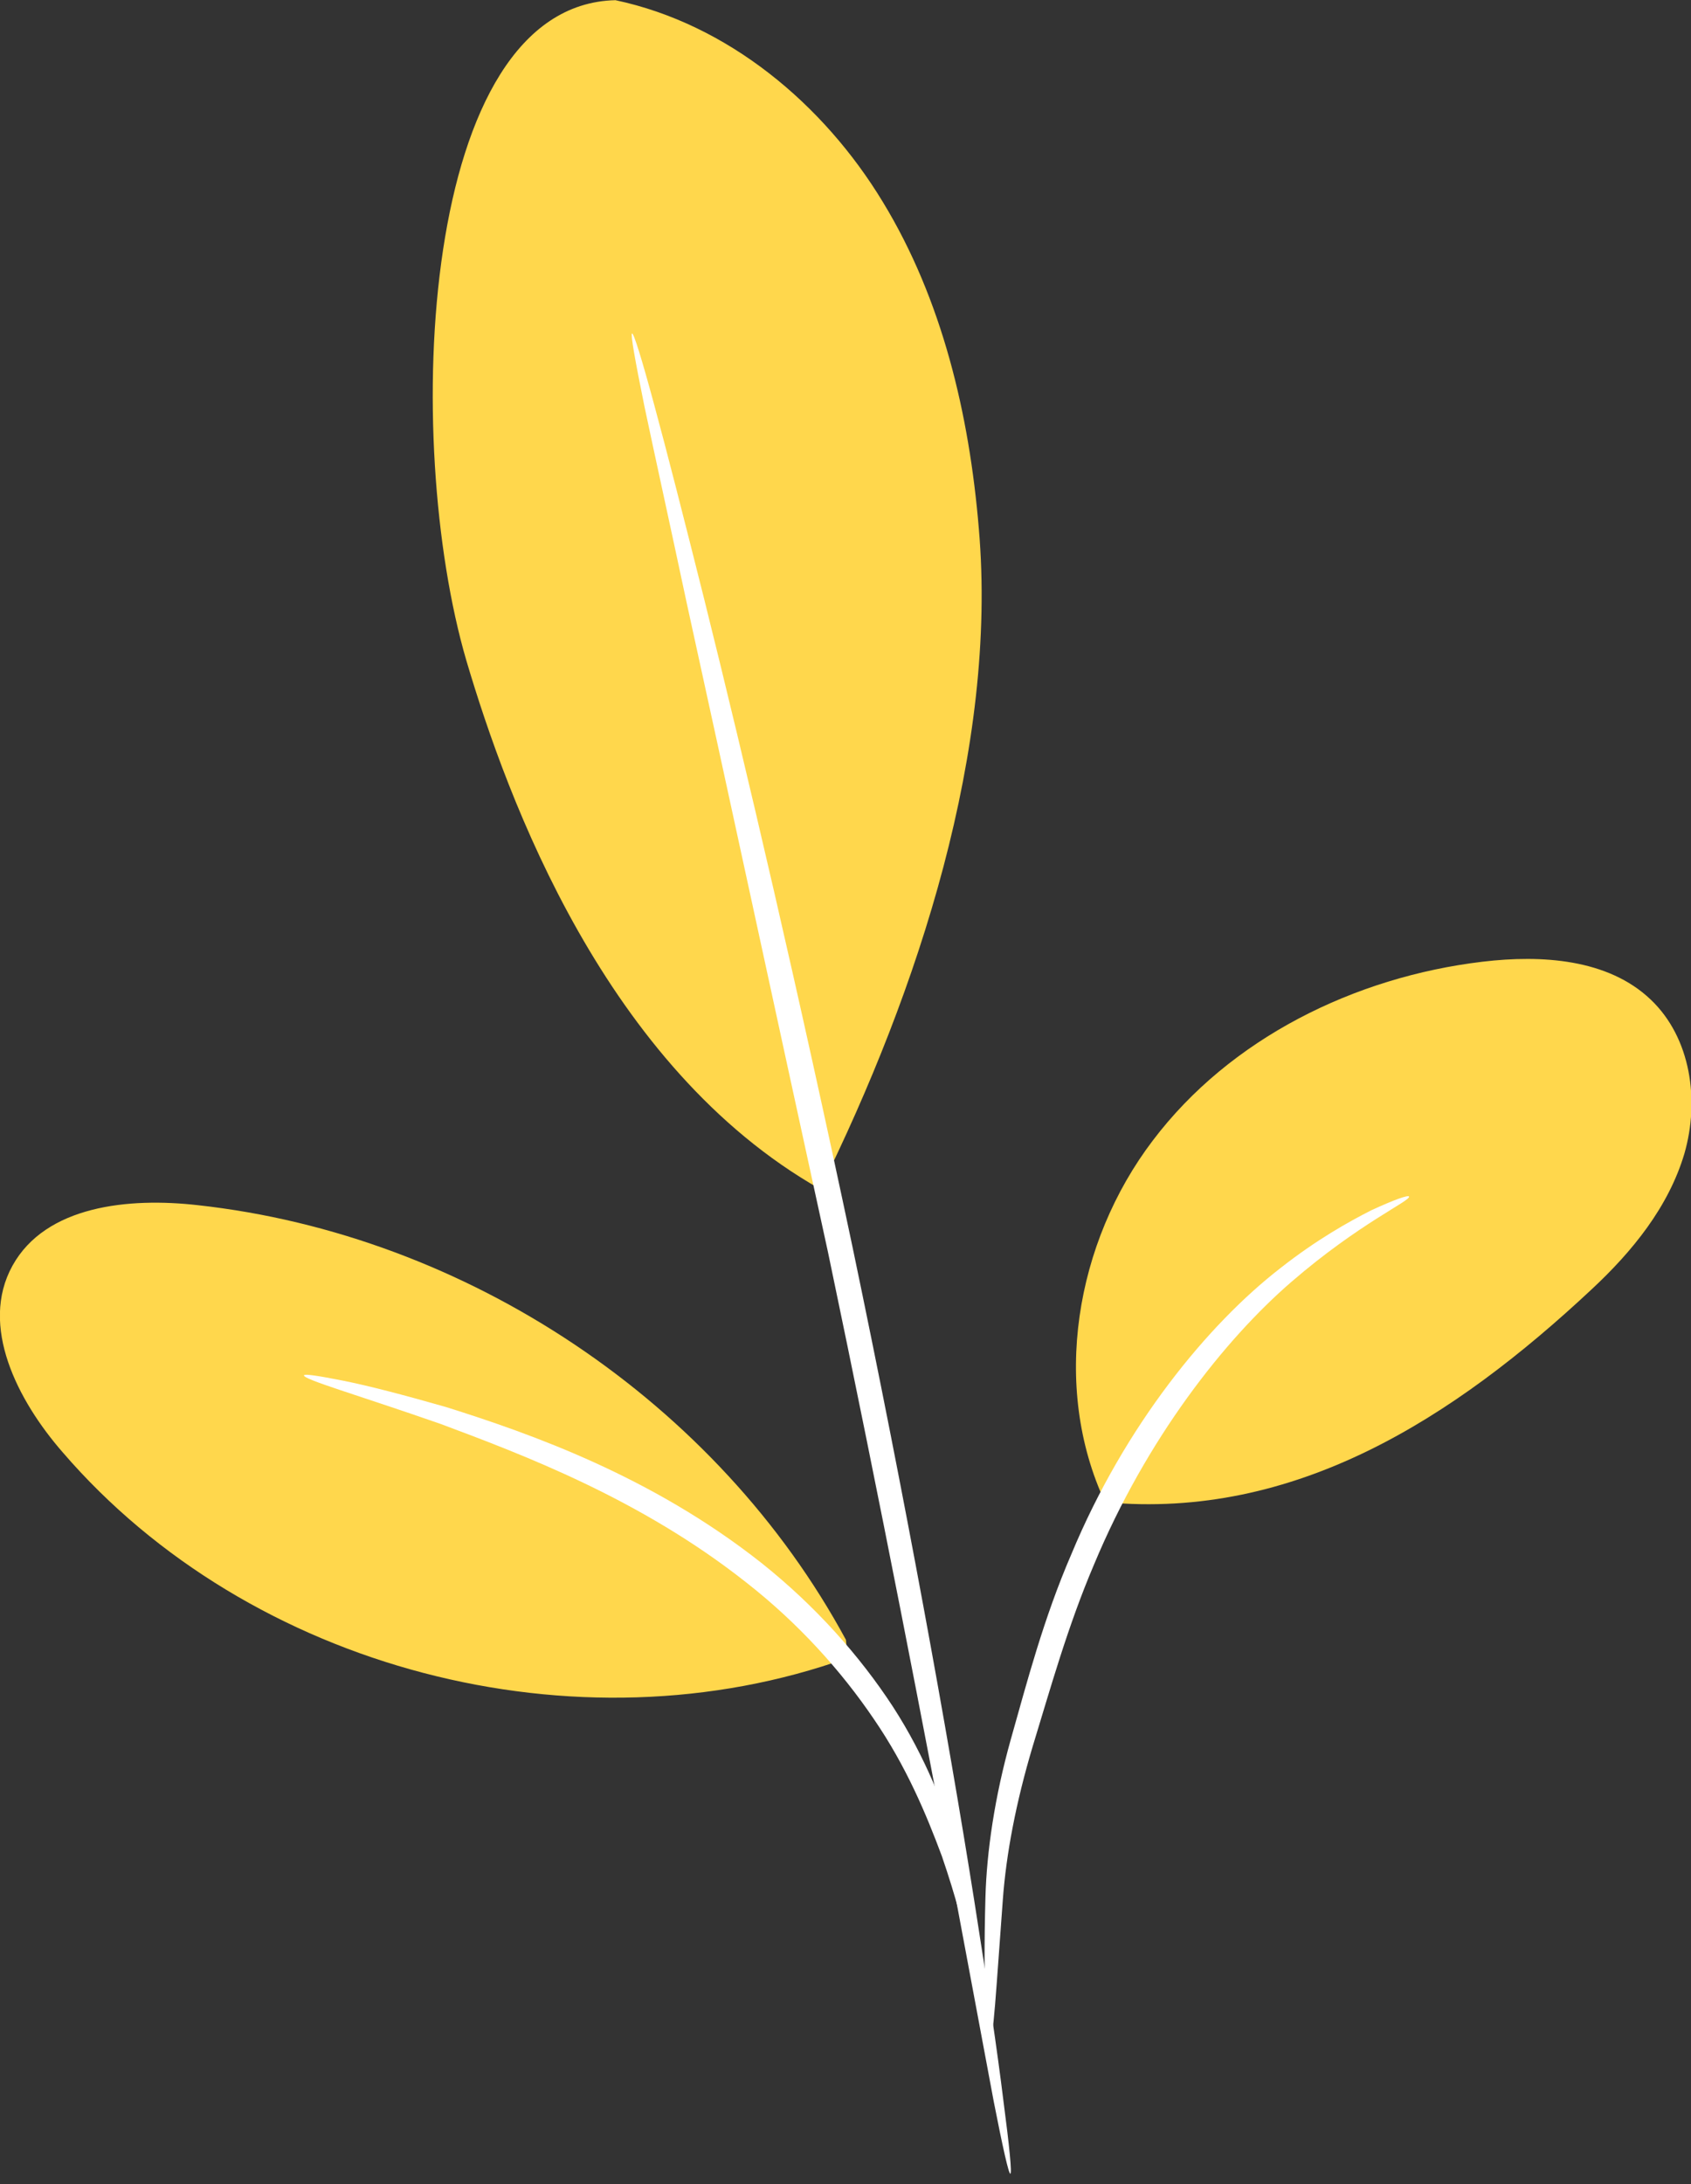<svg width="151" height="195" viewBox="0 0 151 195" fill="none" xmlns="http://www.w3.org/2000/svg">
<rect x="0" y="0" width="151" height="195" fill="#333333" stroke="none"/>
<g clip-path="url(#clip0_1420_5523)">
<path d="M54.956 0.016C65.006 2.149 73.535 9.283 78.838 18.037C84.14 26.753 86.551 36.977 87.404 47.164C89.109 66.84 81.99 88.428 73.238 106.155C54.066 95.269 45.315 71.364 41.644 58.97C35.896 39.331 37.416 0.42 54.956 0.016Z" fill="#FFD74C"/>
<path d="M98.678 134.105C93.857 123.771 96.008 110.936 102.942 101.815C109.84 92.694 120.965 87.214 132.386 85.854C137.652 85.228 143.585 85.596 147.404 89.237C151.001 92.657 151.78 98.248 150.408 102.992C148.999 107.736 145.773 111.708 142.139 115.092C129.753 126.676 115.625 135.687 98.678 134.105Z" fill="#FFD74C"/>
<path d="M88.33 182.431C88.07 182.431 87.774 177.466 87.996 169.375C88.107 165.329 88.812 160.438 90.258 155.289C91.704 150.177 93.188 144.476 95.672 138.739C100.456 127.228 107.872 118.217 114.325 113.216C117.551 110.678 120.443 109.06 122.483 108.03C124.56 107.074 125.746 106.669 125.82 106.817C126.006 107.184 121.37 109.207 115.326 114.429C109.319 119.615 102.384 128.442 97.712 139.622C95.338 145.175 93.781 150.802 92.224 155.877C90.703 160.953 89.85 165.55 89.554 169.522C88.96 177.429 88.701 182.431 88.33 182.431Z" fill="white"/>
<path d="M56.44 29.768C56.588 29.731 57.293 31.975 58.406 36.094C59.518 40.176 61.038 46.134 62.892 53.526C66.564 68.274 71.347 88.685 76.131 111.34C80.877 134.032 84.623 154.664 86.996 169.669C88.183 177.171 89.073 183.24 89.592 187.469C90.148 191.698 90.371 194.015 90.222 194.052C90.074 194.089 89.555 191.772 88.739 187.616C87.886 183.056 86.774 177.098 85.439 169.963C82.657 155.031 78.69 134.473 73.943 111.818C69.048 89.384 64.672 69.083 61.335 53.894C59.815 46.759 58.517 40.875 57.553 36.314C56.7 32.122 56.292 29.805 56.44 29.768Z" fill="white"/>
<path d="M75.537 146.388C64.079 125.204 41.718 110.236 17.652 107.588C11.496 106.889 4.08 107.625 1.113 112.994C-1.854 118.363 1.558 125.02 5.6 129.654C22.287 149.036 51.508 156.685 75.686 148.006" fill="#FFD74C"/>
<path d="M27.144 122.778C27.181 122.631 28.405 122.815 30.63 123.256C32.855 123.698 35.97 124.507 39.827 125.61C47.428 128.001 58.182 131.789 67.972 139.512C72.83 143.374 76.798 147.86 79.727 152.347C82.657 156.871 84.363 161.395 85.586 165.219C86.662 169.081 87.292 172.281 87.478 174.524C87.7 176.767 87.774 177.981 87.626 177.981C87.181 178.055 86.662 173.126 84.103 165.697C82.731 162.02 80.951 157.717 78.022 153.451C75.129 149.184 71.31 144.918 66.6 141.241C57.181 133.812 46.724 129.876 39.344 127.118C31.854 124.507 27.07 123.146 27.144 122.778Z" fill="white"/>
</g>
<defs>
<clipPath id="clip0_1420_5523">
<rect width="151" height="194" fill="white" transform="translate(0.001 0.016)"/>
</clipPath>
</defs>
</svg>
